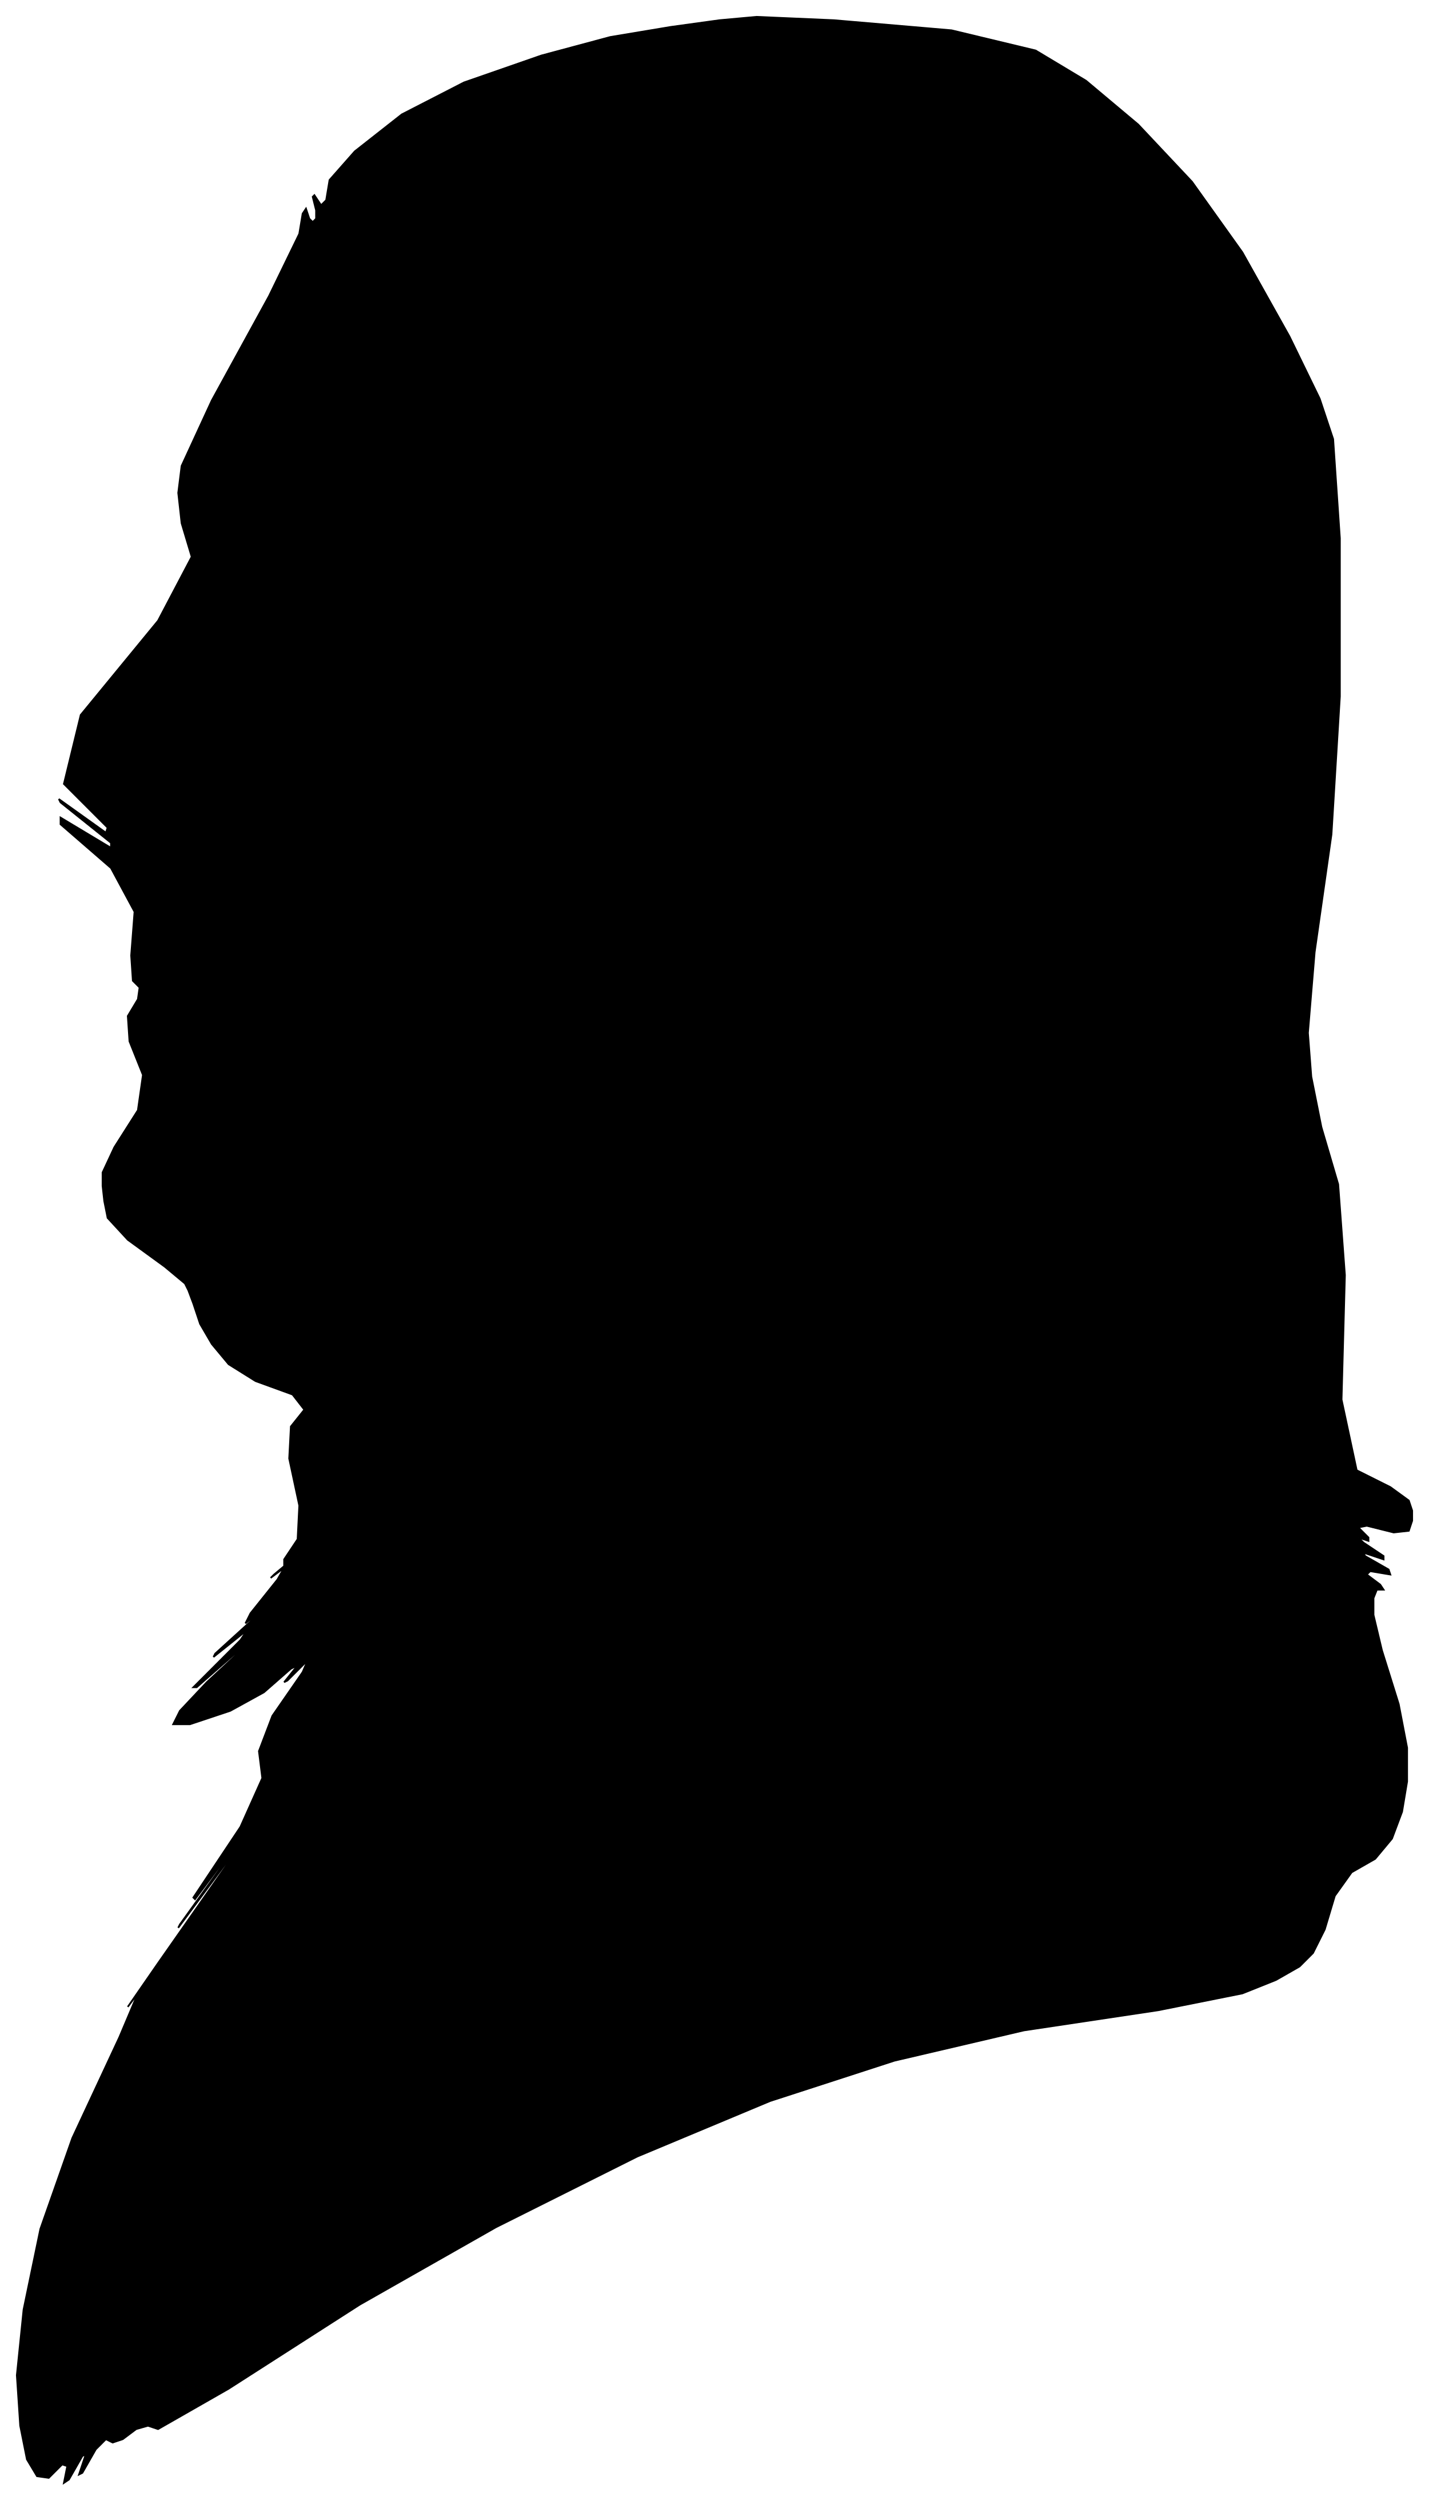 <?xml version="1.0" encoding="UTF-8"?>
<svg xmlns="http://www.w3.org/2000/svg" viewBox="321.00 301.00 850.00 1486.00">
  <path d="M 419.00 1054.00 L 397.00 1038.00 L 385.00 1025.00 L 383.00 1015.00 L 382.00 1006.00 L 382.00 998.00 L 389.00 983.00 L 403.00 961.00 L 406.00 940.00 L 398.00 920.00 L 397.00 905.00 L 403.00 895.00 L 404.00 888.00 L 400.00 884.00 L 399.00 869.00 L 401.00 843.00 L 387.00 817.00 L 357.00 791.00 L 357.00 787.00 L 387.00 805.00 L 387.00 802.00 L 357.00 778.00 L 356.00 776.00 L 384.00 796.00 L 385.00 793.00 L 359.00 767.00 L 369.00 726.00 L 415.00 670.00 L 435.00 632.00 L 429.00 612.00 L 427.00 594.00 L 429.00 578.00 L 447.00 539.00 L 481.00 477.00 L 499.00 440.00 L 501.00 428.00 L 503.00 425.00 L 505.00 431.00 L 507.00 433.00 L 509.00 431.00 L 509.00 426.00 L 507.00 418.00 L 508.00 417.00 L 512.00 423.00 L 515.00 420.00 L 517.00 408.00 L 532.00 391.00 L 560.00 369.00 L 597.00 350.00 L 643.00 334.00 L 684.00 323.00 L 720.00 317.00 L 749.00 313.00 L 771.00 311.00 L 817.00 313.00 L 887.00 319.00 L 937.00 331.00 L 967.00 349.00 L 998.00 375.00 L 1030.00 409.00 L 1060.00 451.00 L 1088.00 501.00 L 1106.00 538.00 L 1114.00 562.00 L 1118.00 621.00 L 1118.00 715.00 L 1113.00 797.00 L 1103.00 867.00 L 1099.00 915.00 L 1101.00 941.00 L 1107.00 971.00 L 1117.00 1005.00 L 1121.00 1059.00 L 1119.00 1133.00 L 1128.00 1175.00 L 1148.00 1185.00 L 1159.00 1193.00 L 1161.00 1199.00 L 1161.00 1205.00 L 1159.00 1211.00 L 1150.00 1212.00 L 1134.00 1208.00 L 1129.00 1209.00 L 1135.00 1215.00 L 1135.00 1217.00 L 1129.00 1215.00 L 1132.00 1218.00 L 1144.00 1226.00 L 1144.00 1228.00 L 1132.00 1224.00 L 1133.00 1226.00 L 1147.00 1234.00 L 1148.00 1237.00 L 1136.00 1235.00 L 1134.00 1237.00 L 1142.00 1243.00 L 1144.00 1246.00 L 1140.00 1246.00 L 1138.00 1251.00 L 1138.00 1261.00 L 1143.00 1282.00 L 1153.00 1314.00 L 1158.00 1340.00 L 1158.00 1360.00 L 1155.00 1378.00 L 1149.00 1394.00 L 1139.00 1406.00 L 1125.00 1414.00 L 1115.00 1428.00 L 1109.00 1448.00 L 1102.00 1462.00 L 1094.00 1470.00 L 1080.00 1478.00 L 1060.00 1486.00 L 1010.00 1496.00 L 930.00 1508.00 L 853.00 1526.00 L 779.00 1550.00 L 700.00 1583.00 L 616.00 1625.00 L 535.00 1671.00 L 457.00 1721.00 L 415.00 1745.00 L 409.00 1743.00 L 402.00 1745.00 L 394.00 1751.00 L 388.00 1753.00 L 384.00 1751.00 L 378.00 1757.00 L 370.00 1771.00 L 368.00 1772.00 L 372.00 1760.00 L 370.00 1761.00 L 362.00 1775.00 L 359.00 1777.00 L 361.00 1767.00 L 358.00 1766.00 L 350.00 1774.00 L 343.00 1773.00 L 337.00 1763.00 L 333.00 1743.00 L 331.00 1713.00 L 335.00 1674.00 L 345.00 1626.00 L 364.00 1572.00 L 392.00 1512.00 L 403.00 1486.00 L 397.00 1494.00 L 415.00 1468.00 L 457.00 1408.00 L 461.00 1401.00 L 427.00 1447.00 L 428.00 1445.00 L 464.00 1395.00 L 467.00 1390.00 L 437.00 1430.00 L 436.00 1429.00 L 464.00 1387.00 L 477.00 1358.00 L 475.00 1342.00 L 483.00 1321.00 L 501.00 1295.00 L 504.00 1288.00 L 492.00 1300.00 L 490.00 1301.00 L 498.00 1291.00 L 494.00 1293.00 L 478.00 1307.00 L 458.00 1318.00 L 434.00 1326.00 L 424.00 1326.00 L 428.00 1318.00 L 444.00 1301.00 L 472.00 1275.00 L 470.00 1276.00 L 438.00 1304.00 L 436.00 1304.00 L 464.00 1276.00 L 468.00 1270.00 L 448.00 1286.00 L 449.00 1284.00 L 471.00 1264.00 L 477.00 1258.00 L 467.00 1266.00 L 470.00 1260.00 L 486.00 1240.00 L 490.00 1233.00 L 482.00 1239.00 L 484.00 1237.00 L 496.00 1227.00 L 498.00 1225.00 L 490.00 1231.00 L 490.00 1228.00 L 498.00 1216.00 L 499.00 1196.00 L 493.00 1168.00 L 494.00 1149.00 L 502.00 1139.00 L 495.00 1130.00 L 473.00 1122.00 L 457.00 1112.00 L 447.00 1100.00 L 440.00 1088.00 L 436.00 1076.00 L 433.00 1068.00 L 431.00 1064.00 L 419.00 1054.00 Z" fill="black" stroke="black" stroke-width="1"/>
</svg>